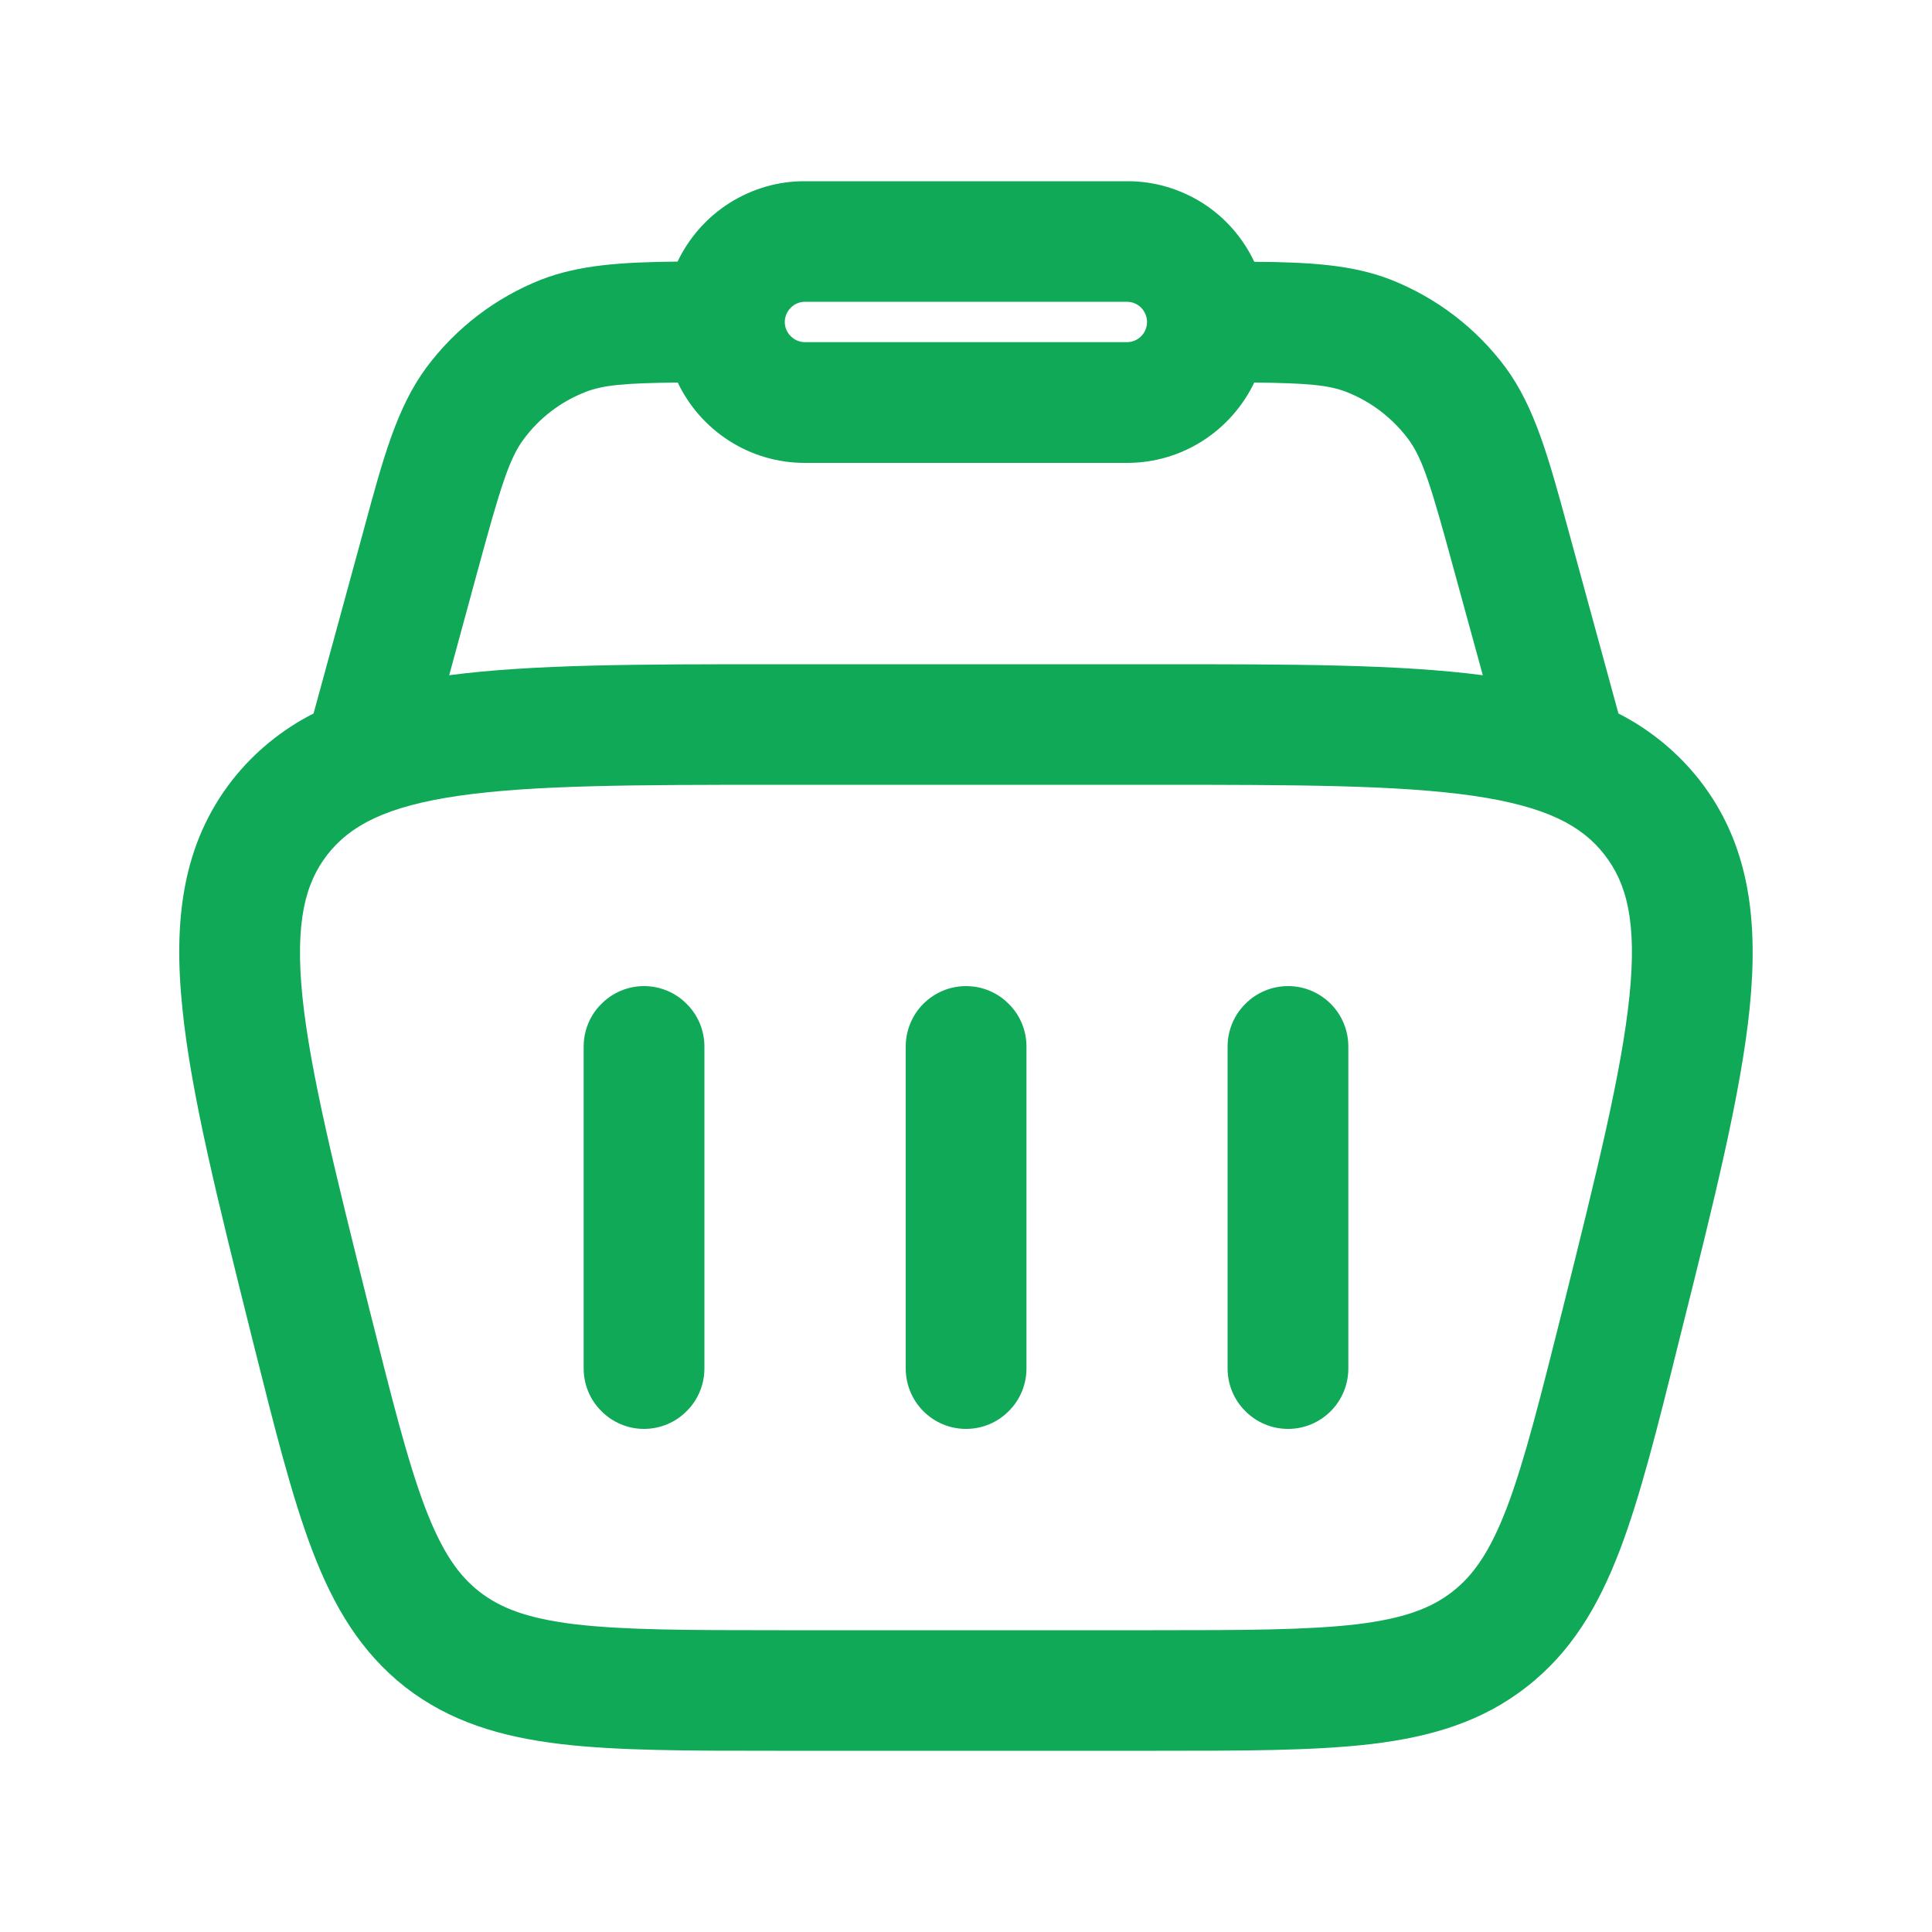 <svg width="10" height="10" viewBox="0 0 10 10" fill="none" xmlns="http://www.w3.org/2000/svg">
<g id="solar:cart-3-outline" clip-path="url(#clip0_540_2281)">
<path id="Vector" d="M3.646 5.417C3.646 5.334 3.613 5.254 3.554 5.196C3.496 5.137 3.416 5.104 3.333 5.104C3.251 5.104 3.171 5.137 3.113 5.196C3.054 5.254 3.021 5.334 3.021 5.417V7.083C3.021 7.166 3.054 7.246 3.113 7.304C3.171 7.363 3.251 7.396 3.333 7.396C3.416 7.396 3.496 7.363 3.554 7.304C3.613 7.246 3.646 7.166 3.646 7.083V5.417ZM6.667 5.104C6.75 5.104 6.829 5.137 6.888 5.196C6.946 5.254 6.979 5.334 6.979 5.417V7.083C6.979 7.166 6.946 7.246 6.888 7.304C6.829 7.363 6.75 7.396 6.667 7.396C6.584 7.396 6.504 7.363 6.446 7.304C6.387 7.246 6.354 7.166 6.354 7.083V5.417C6.354 5.334 6.387 5.254 6.446 5.196C6.504 5.137 6.584 5.104 6.667 5.104ZM5.313 5.417C5.313 5.334 5.28 5.254 5.221 5.196C5.163 5.137 5.083 5.104 5 5.104C4.917 5.104 4.838 5.137 4.779 5.196C4.721 5.254 4.688 5.334 4.688 5.417V7.083C4.688 7.166 4.721 7.246 4.779 7.304C4.838 7.363 4.917 7.396 5 7.396C5.083 7.396 5.163 7.363 5.221 7.304C5.28 7.246 5.313 7.166 5.313 7.083V5.417Z" fill="#0FA958"/>
<path id="Vector_2" fill-rule="evenodd" clip-rule="evenodd" d="M7.197 1.447C6.999 1.37 6.777 1.357 6.492 1.355C6.433 1.23 6.34 1.124 6.223 1.05C6.107 0.977 5.971 0.937 5.833 0.938H4.167C4.028 0.937 3.893 0.977 3.777 1.05C3.66 1.124 3.567 1.229 3.507 1.354C3.222 1.357 3.001 1.37 2.802 1.447C2.566 1.54 2.36 1.697 2.208 1.901C2.055 2.107 1.983 2.371 1.885 2.734L1.623 3.693C1.459 3.776 1.315 3.894 1.202 4.038C0.943 4.37 0.897 4.766 0.944 5.219C0.988 5.659 1.127 6.213 1.3 6.907L1.311 6.951C1.421 7.39 1.51 7.746 1.616 8.024C1.726 8.314 1.867 8.551 2.097 8.732C2.329 8.912 2.593 8.99 2.901 9.027C3.196 9.062 3.564 9.062 4.016 9.062H5.984C6.436 9.062 6.803 9.062 7.099 9.027C7.407 8.99 7.671 8.912 7.902 8.731C8.133 8.551 8.273 8.314 8.384 8.024C8.49 7.746 8.579 7.39 8.688 6.951L8.699 6.907C8.873 6.213 9.011 5.659 9.056 5.22C9.102 4.765 9.056 4.37 8.797 4.038C8.684 3.894 8.54 3.776 8.377 3.693L8.115 2.734C8.016 2.371 7.944 2.107 7.792 1.901C7.64 1.697 7.434 1.54 7.197 1.447ZM3.03 2.029C3.122 1.993 3.232 1.983 3.508 1.98C3.625 2.226 3.876 2.396 4.166 2.396H5.833C6.124 2.396 6.374 2.226 6.492 1.98C6.767 1.983 6.878 1.993 6.97 2.029C7.097 2.079 7.208 2.164 7.29 2.274C7.363 2.373 7.406 2.51 7.527 2.955L7.675 3.495C7.242 3.438 6.684 3.438 5.99 3.438H4.009C3.316 3.438 2.757 3.438 2.325 3.495L2.472 2.955C2.593 2.51 2.637 2.373 2.71 2.274C2.791 2.164 2.902 2.079 3.03 2.029ZM4.167 1.562C4.139 1.562 4.112 1.573 4.093 1.593C4.073 1.613 4.062 1.639 4.062 1.667C4.062 1.694 4.073 1.721 4.093 1.74C4.112 1.76 4.139 1.771 4.167 1.771H5.833C5.861 1.771 5.887 1.76 5.907 1.74C5.926 1.721 5.937 1.694 5.937 1.667C5.937 1.639 5.926 1.613 5.907 1.593C5.887 1.573 5.861 1.562 5.833 1.562H4.167ZM1.695 4.423C1.812 4.274 1.995 4.174 2.374 4.119C2.762 4.063 3.288 4.062 4.035 4.062H5.964C6.712 4.062 7.237 4.063 7.625 4.119C8.004 4.174 8.188 4.274 8.304 4.423C8.421 4.572 8.473 4.774 8.434 5.156C8.394 5.546 8.268 6.056 8.087 6.781C7.971 7.242 7.891 7.562 7.8 7.802C7.712 8.033 7.625 8.155 7.517 8.239C7.409 8.323 7.27 8.377 7.024 8.407C6.77 8.437 6.441 8.438 5.964 8.438H4.035C3.559 8.438 3.229 8.437 2.975 8.407C2.729 8.377 2.59 8.323 2.482 8.239C2.374 8.155 2.288 8.033 2.2 7.802C2.109 7.562 2.029 7.242 1.913 6.781C1.732 6.056 1.605 5.546 1.565 5.156C1.527 4.774 1.579 4.572 1.695 4.423Z" fill="#0FA958"/>
</g>
<defs>
<clipPath id="clip0_540_2281">
<rect width="10" height="10" fill="white"/>
</clipPath>
</defs>
</svg>
